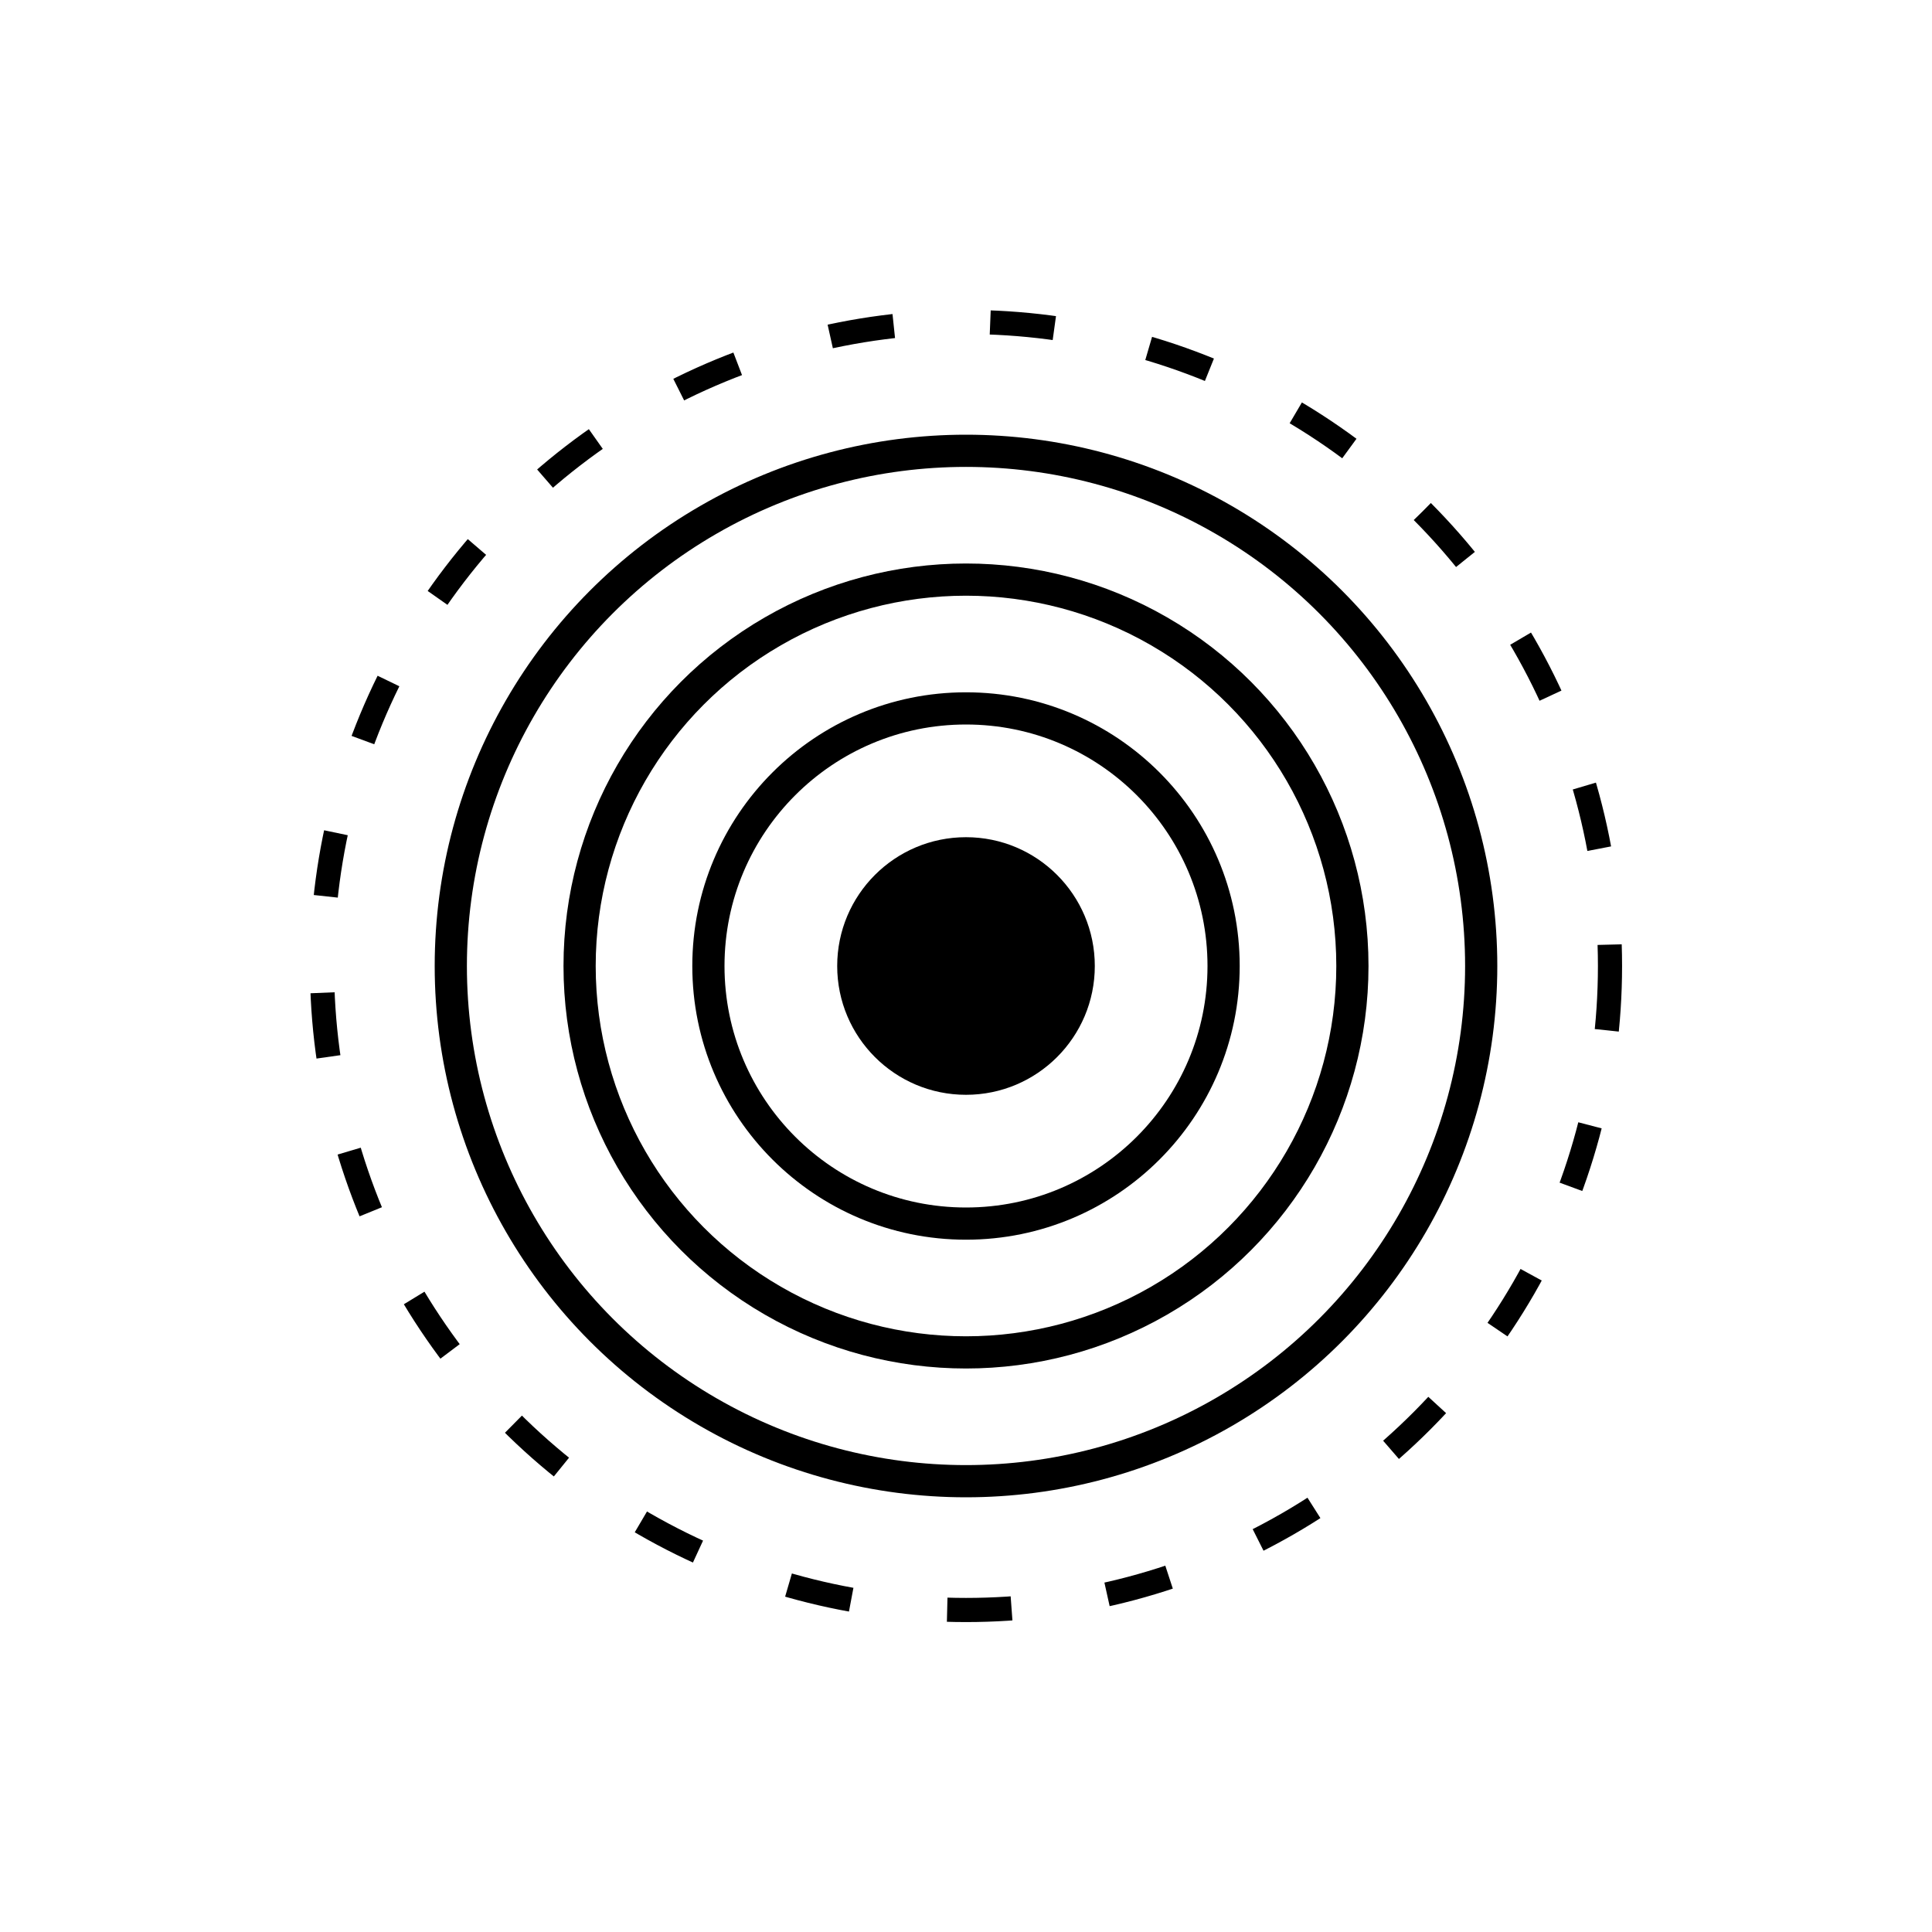 
<svg width="120" height="120" viewBox="0 0 120 120" xmlns="http://www.w3.org/2000/svg">
  <!-- Photon core -->
  <circle cx="60" cy="60" r="8" fill="black" />

  <!-- Brightness level arcs (integrated into logo) -->
  <circle cx="60" cy="60" r="16" stroke="black" stroke-width="2" fill="none" />
  <circle cx="60" cy="60" r="24" stroke="black" stroke-width="2" fill="none" />
  <circle cx="60" cy="60" r="32" stroke="black" stroke-width="2" fill="none" />

  <!-- Optional subtle dash for energy flow (photon style) -->
  <circle cx="60" cy="60" r="40" stroke="black" stroke-width="1.5" fill="none" stroke-dasharray="4 6" />
</svg>
